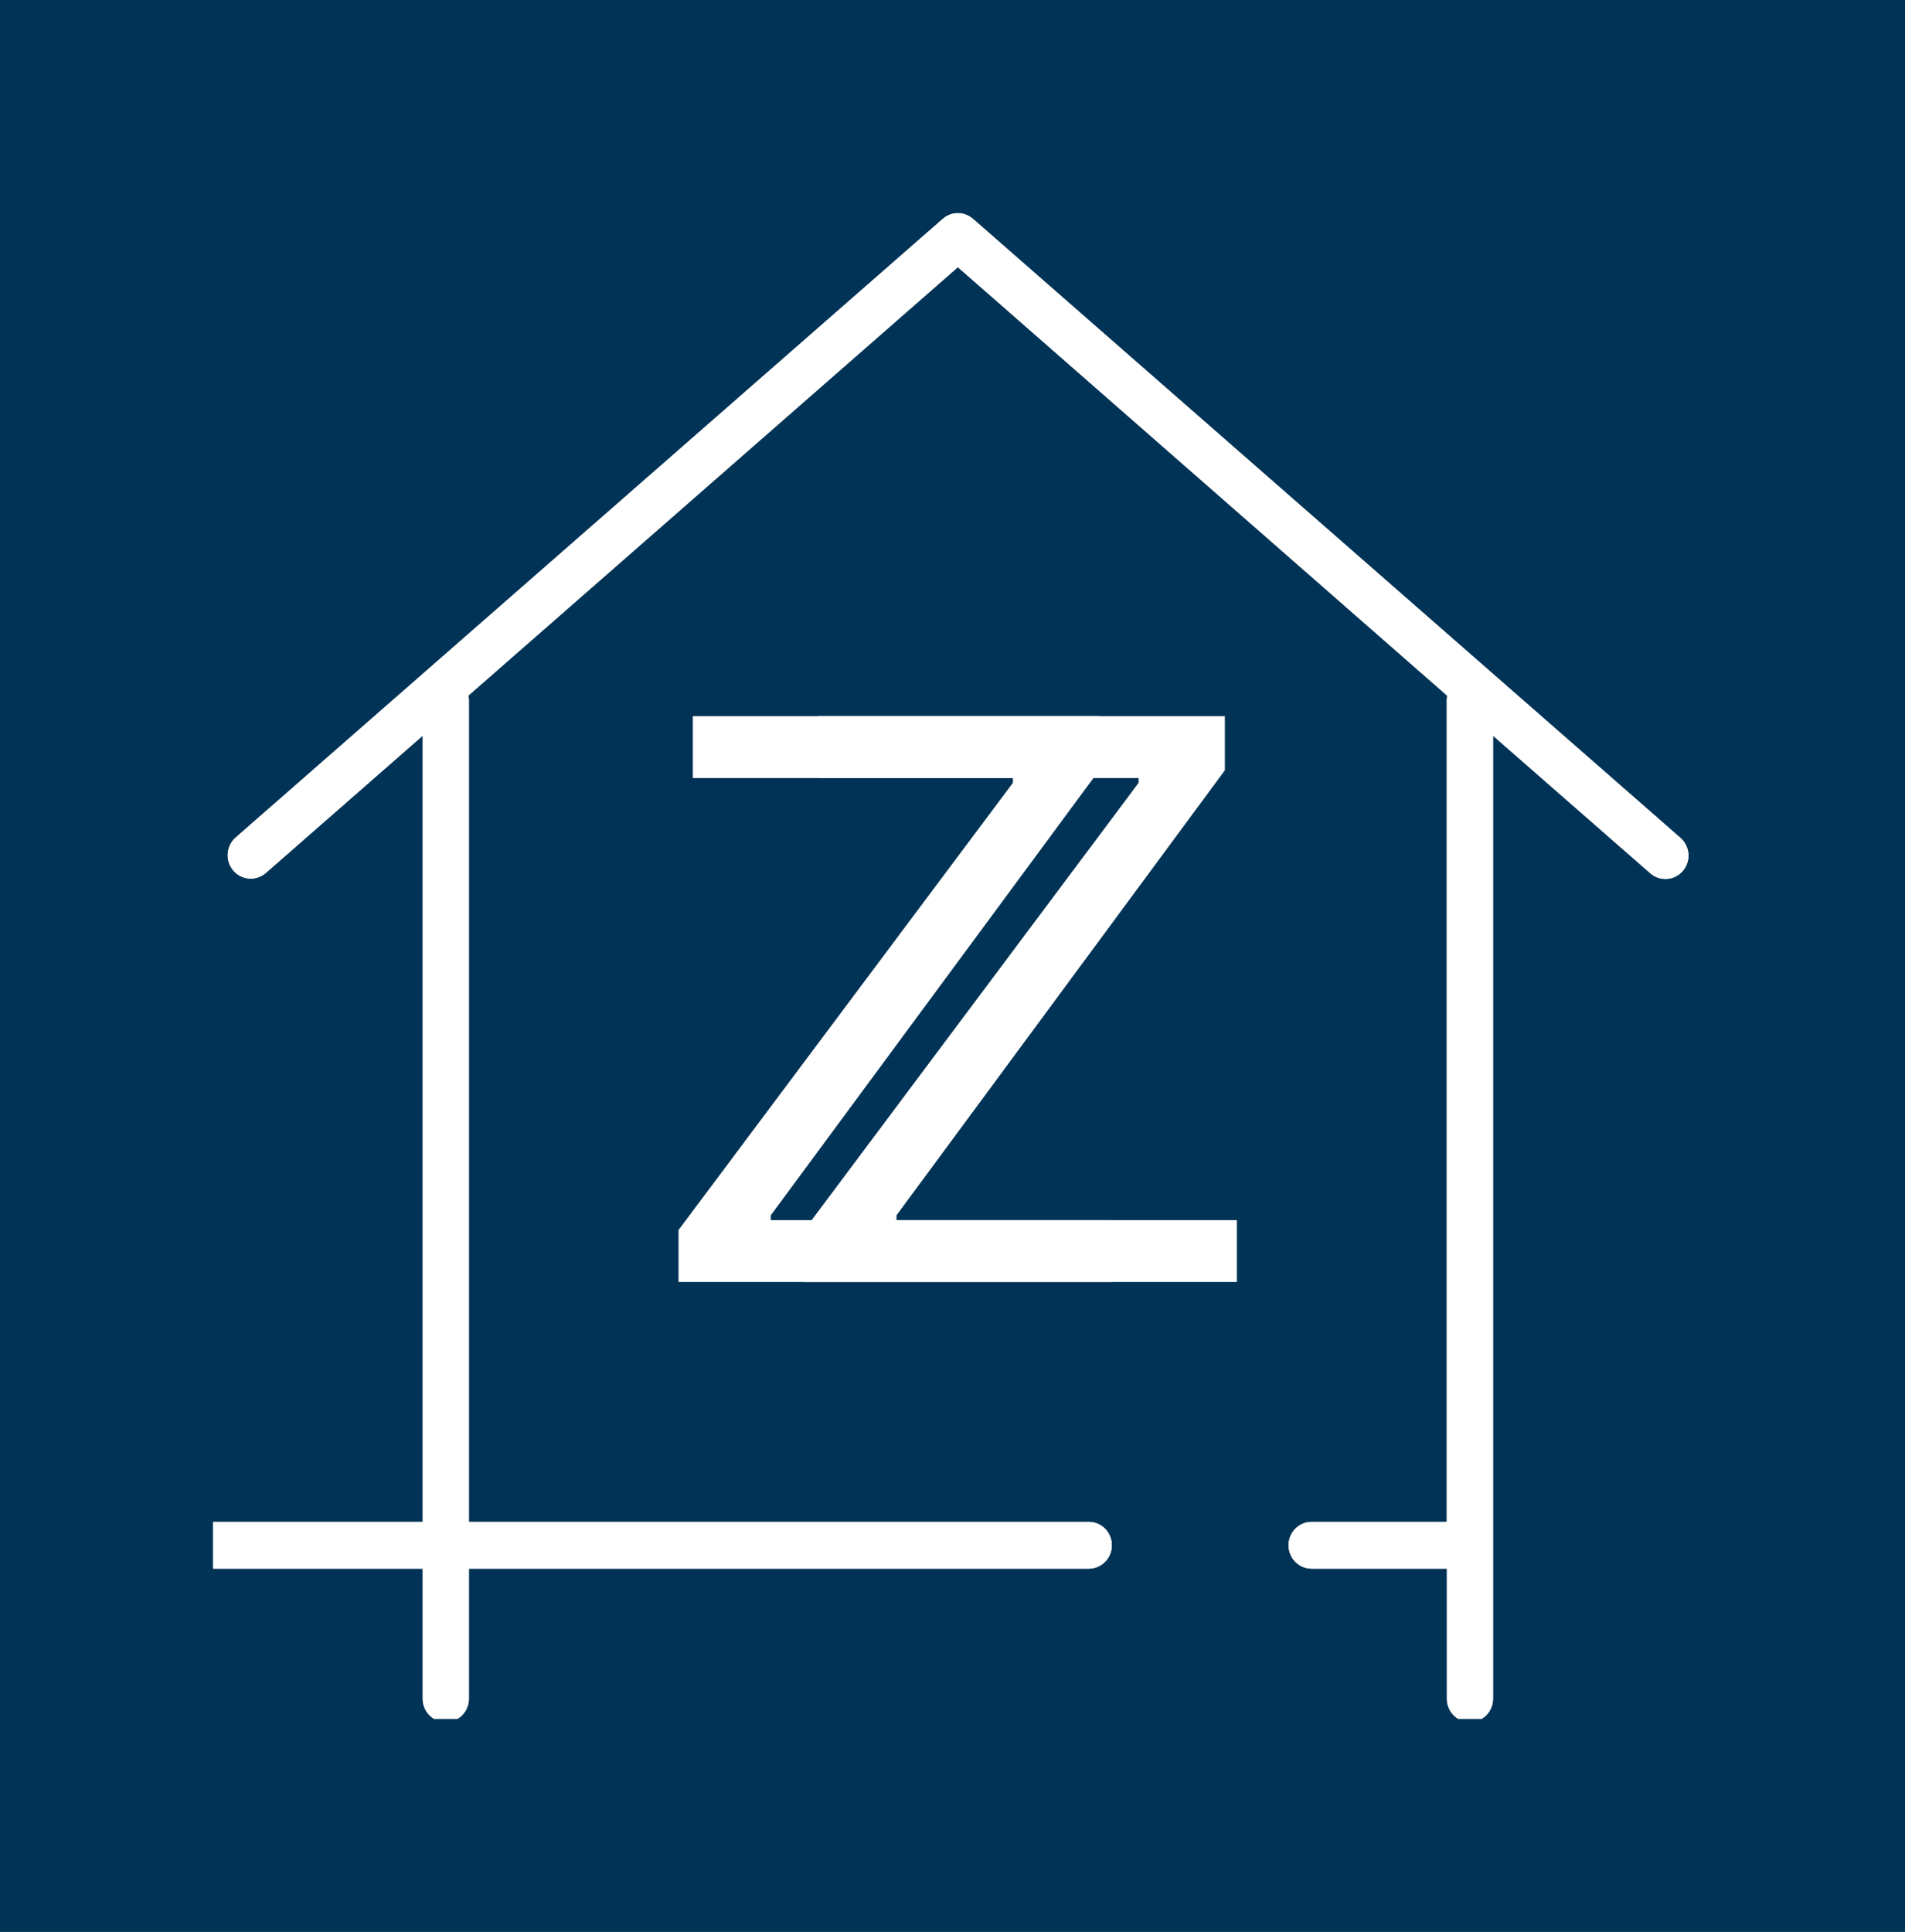 <svg width="143" height="145" viewBox="0 0 143 145" fill="none" xmlns="http://www.w3.org/2000/svg">
<rect width="143" height="145" fill="#003355"/>
<g clip-path="url(#clip0_153_28248)">
<g clip-path="url(#clip1_153_28248)">
<path fill-rule="evenodd" clip-rule="evenodd" d="M112.075 117.733V114.221V55.216L123.882 65.543C124.229 65.847 124.682 65.999 125.14 65.965C125.599 65.93 126.024 65.713 126.324 65.361C126.625 65.008 126.774 64.549 126.74 64.085C126.706 63.621 126.492 63.19 126.144 62.886L73.035 16.423L72.997 16.393C72.961 16.365 72.924 16.34 72.887 16.315C72.873 16.305 72.859 16.296 72.845 16.286C72.793 16.25 72.755 16.226 72.709 16.201C72.66 16.175 72.609 16.152 72.557 16.132C72.545 16.127 72.533 16.122 72.521 16.117C72.481 16.1 72.442 16.084 72.4 16.072C72.36 16.059 72.321 16.052 72.283 16.044C72.27 16.041 72.256 16.039 72.243 16.036C72.229 16.033 72.214 16.029 72.199 16.025C72.156 16.015 72.108 16.003 72.066 16.003H71.906C71.852 15.999 71.797 15.999 71.743 16.003C71.689 16.008 71.636 16.017 71.583 16.03C71.526 16.038 71.47 16.05 71.415 16.066L71.266 16.124C71.21 16.145 71.156 16.169 71.103 16.195C71.07 16.213 71.038 16.234 71.006 16.255C70.994 16.262 70.982 16.27 70.97 16.278C70.927 16.305 70.864 16.349 70.816 16.39C70.802 16.398 70.789 16.407 70.778 16.418L17.66 62.886C17.325 63.194 17.122 63.622 17.094 64.08C17.067 64.537 17.217 64.987 17.513 65.334C17.808 65.681 18.226 65.897 18.677 65.936C19.128 65.975 19.576 65.834 19.925 65.543L31.732 55.213V114.221H-14.49V94.929C-8.866 102.951 -1.853 103.588 0.206 103.588C0.526 103.588 0.726 103.572 0.783 103.566C1.241 103.527 1.665 103.306 1.961 102.951C2.257 102.595 2.402 102.135 2.364 101.672C2.325 101.208 2.106 100.779 1.756 100.479C1.405 100.179 0.951 100.032 0.493 100.071C0.105 100.101 -9.002 100.62 -14.49 87.734V75.637C-8.866 83.659 -1.853 84.294 0.206 84.294C0.526 84.294 0.726 84.28 0.783 84.275C1.232 84.223 1.643 83.997 1.929 83.644C2.216 83.29 2.355 82.838 2.317 82.382C2.279 81.927 2.067 81.504 1.727 81.204C1.386 80.904 0.944 80.751 0.493 80.776C0.105 80.806 -9.002 81.326 -14.49 68.443V56.351C-8.866 64.37 -1.853 65.007 0.206 65.007C0.526 65.007 0.726 64.991 0.783 64.986C1.241 64.947 1.665 64.725 1.961 64.37C2.257 64.014 2.402 63.554 2.364 63.091C2.325 62.627 2.106 62.198 1.756 61.898C1.405 61.598 0.951 61.451 0.493 61.49C0.105 61.52 -9.002 62.039 -14.49 49.154V37.062C-8.866 45.084 -1.853 45.718 0.206 45.718C0.526 45.718 0.726 45.718 0.783 45.699C1.232 45.648 1.643 45.422 1.929 45.068C2.216 44.715 2.355 44.263 2.317 43.807C2.279 43.352 2.067 42.929 1.727 42.629C1.386 42.329 0.944 42.175 0.493 42.201C0.105 42.231 -9.002 42.75 -14.49 29.867V29.829C-14.481 29.592 -14.519 29.357 -14.601 29.136C-14.684 28.915 -14.81 28.713 -14.972 28.542C-15.134 28.372 -15.328 28.236 -15.543 28.144C-15.758 28.051 -15.989 28.003 -16.222 28.003C-16.456 28.003 -16.686 28.051 -16.901 28.144C-17.116 28.236 -17.31 28.372 -17.472 28.542C-17.634 28.713 -17.76 28.915 -17.843 29.136C-17.925 29.357 -17.963 29.592 -17.954 29.829V29.867C-23.437 42.731 -32.52 42.234 -32.935 42.201C-33.364 42.208 -33.776 42.377 -34.089 42.674C-34.403 42.971 -34.597 43.375 -34.633 43.809C-34.669 44.242 -34.545 44.674 -34.285 45.02C-34.025 45.367 -33.647 45.603 -33.225 45.683C-33.209 45.683 -33.181 45.684 -33.141 45.687C-33.043 45.692 -32.877 45.702 -32.65 45.702C-30.591 45.702 -23.578 45.064 -17.954 37.045V49.137C-23.437 62.001 -32.52 61.504 -32.935 61.473C-33.392 61.434 -33.846 61.581 -34.197 61.881C-34.548 62.182 -34.767 62.611 -34.805 63.074C-34.844 63.538 -34.699 63.998 -34.402 64.353C-34.106 64.709 -33.682 64.93 -33.225 64.969C-33.209 64.969 -33.181 64.971 -33.141 64.974C-33.043 64.98 -32.877 64.991 -32.65 64.991C-30.591 64.991 -23.578 64.353 -17.954 56.334V68.426C-23.437 81.287 -32.52 80.793 -32.935 80.76C-33.385 80.734 -33.828 80.888 -34.168 81.188C-34.509 81.488 -34.721 81.91 -34.758 82.366C-34.796 82.822 -34.657 83.274 -34.371 83.627C-34.084 83.981 -33.673 84.207 -33.225 84.258C-33.209 84.258 -33.181 84.26 -33.141 84.262C-33.043 84.268 -32.877 84.277 -32.65 84.277C-30.591 84.277 -23.578 83.64 -17.954 75.621V87.713C-23.437 100.576 -32.52 100.079 -32.935 100.049C-33.392 100.01 -33.846 100.157 -34.197 100.457C-34.548 100.757 -34.767 101.186 -34.805 101.65C-34.844 102.113 -34.699 102.573 -34.402 102.929C-34.106 103.284 -33.682 103.505 -33.225 103.544C-33.209 103.544 -33.181 103.546 -33.141 103.549C-33.043 103.555 -32.877 103.566 -32.65 103.566C-30.591 103.566 -23.578 102.929 -17.954 94.907V114.199H-60.267C-60.494 114.199 -60.72 114.244 -60.93 114.333C-61.14 114.421 -61.331 114.55 -61.492 114.713C-61.653 114.876 -61.781 115.07 -61.868 115.283C-61.955 115.496 -62 115.724 -62 115.955C-62 116.186 -61.955 116.414 -61.868 116.627C-61.781 116.84 -61.653 117.034 -61.492 117.197C-61.331 117.36 -61.14 117.489 -60.93 117.577C-60.72 117.666 -60.494 117.711 -60.267 117.711H-17.946V127.538C-17.928 127.992 -17.738 128.421 -17.415 128.735C-17.092 129.049 -16.662 129.225 -16.214 129.225C-15.766 129.225 -15.335 129.049 -15.013 128.735C-14.69 128.421 -14.499 127.992 -14.482 127.538V117.733H31.732V127.56C31.749 128.014 31.939 128.443 32.262 128.757C32.585 129.071 33.016 129.247 33.464 129.247C33.912 129.247 34.342 129.071 34.665 128.757C34.988 128.443 35.178 128.014 35.196 127.56V117.733H81.727C82.186 117.733 82.627 117.548 82.952 117.219C83.278 116.889 83.46 116.443 83.46 115.977C83.46 115.511 83.278 115.065 82.952 114.735C82.627 114.406 82.186 114.221 81.727 114.221H35.196V52.553C35.197 52.436 35.185 52.319 35.161 52.204L71.903 20.051L108.638 52.215C108.614 52.33 108.602 52.447 108.603 52.564V114.221H98.46C98.232 114.221 98.006 114.266 97.796 114.355C97.586 114.443 97.395 114.572 97.234 114.735C97.073 114.898 96.945 115.092 96.858 115.305C96.771 115.518 96.726 115.746 96.726 115.977C96.726 116.208 96.771 116.436 96.858 116.649C96.945 116.862 97.073 117.056 97.234 117.219C97.395 117.382 97.586 117.511 97.796 117.599C98.006 117.688 98.232 117.733 98.46 117.733H108.611V127.56C108.629 128.014 108.819 128.443 109.142 128.757C109.465 129.071 109.895 129.247 110.343 129.247C110.791 129.247 111.221 129.071 111.544 128.757C111.867 128.443 112.058 128.014 112.075 127.56V117.733Z" fill="white"/>
<path fill-rule="evenodd" clip-rule="evenodd" d="M112.075 117.733V114.221V55.216L123.882 65.543C124.229 65.847 124.682 65.999 125.14 65.965C125.599 65.93 126.024 65.713 126.324 65.361C126.625 65.008 126.774 64.549 126.74 64.085C126.706 63.621 126.492 63.19 126.144 62.886L73.035 16.423L72.997 16.393C72.961 16.365 72.924 16.34 72.887 16.315C72.873 16.305 72.859 16.296 72.845 16.286C72.793 16.25 72.755 16.226 72.709 16.201C72.66 16.175 72.609 16.152 72.557 16.132C72.545 16.127 72.533 16.122 72.521 16.117C72.481 16.1 72.442 16.084 72.4 16.072C72.36 16.059 72.321 16.052 72.283 16.044C72.27 16.041 72.256 16.039 72.243 16.036C72.229 16.033 72.214 16.029 72.199 16.025C72.156 16.015 72.108 16.003 72.066 16.003H71.906C71.852 15.999 71.797 15.999 71.743 16.003C71.689 16.008 71.636 16.017 71.583 16.03C71.526 16.038 71.47 16.05 71.415 16.066L71.266 16.124C71.21 16.145 71.156 16.169 71.103 16.195C71.07 16.213 71.038 16.234 71.006 16.255C70.994 16.262 70.982 16.27 70.97 16.278C70.927 16.305 70.864 16.349 70.816 16.39C70.802 16.398 70.789 16.407 70.778 16.418L17.66 62.886C17.325 63.194 17.122 63.622 17.094 64.08C17.067 64.537 17.217 64.987 17.513 65.334C17.808 65.681 18.226 65.897 18.677 65.936C19.128 65.975 19.576 65.834 19.925 65.543L31.732 55.213V114.221H-14.49V94.929C-8.866 102.951 -1.853 103.588 0.206 103.588C0.526 103.588 0.726 103.572 0.783 103.566C1.241 103.527 1.665 103.306 1.961 102.951C2.257 102.595 2.402 102.135 2.364 101.672C2.325 101.208 2.106 100.779 1.756 100.479C1.405 100.179 0.951 100.032 0.493 100.071C0.105 100.101 -9.002 100.62 -14.49 87.734V75.637C-8.866 83.659 -1.853 84.294 0.206 84.294C0.526 84.294 0.726 84.28 0.783 84.275C1.232 84.223 1.643 83.997 1.929 83.644C2.216 83.29 2.355 82.838 2.317 82.382C2.279 81.927 2.067 81.504 1.727 81.204C1.386 80.904 0.944 80.751 0.493 80.776C0.105 80.806 -9.002 81.326 -14.49 68.443V56.351C-8.866 64.37 -1.853 65.007 0.206 65.007C0.526 65.007 0.726 64.991 0.783 64.986C1.241 64.947 1.665 64.725 1.961 64.37C2.257 64.014 2.402 63.554 2.364 63.091C2.325 62.627 2.106 62.198 1.756 61.898C1.405 61.598 0.951 61.451 0.493 61.49C0.105 61.52 -9.002 62.039 -14.49 49.154V37.062C-8.866 45.084 -1.853 45.718 0.206 45.718C0.526 45.718 0.726 45.718 0.783 45.699C1.232 45.648 1.643 45.422 1.929 45.068C2.216 44.715 2.355 44.263 2.317 43.807C2.279 43.352 2.067 42.929 1.727 42.629C1.386 42.329 0.944 42.175 0.493 42.201C0.105 42.231 -9.002 42.75 -14.49 29.867V29.829C-14.481 29.592 -14.519 29.357 -14.601 29.136C-14.684 28.915 -14.81 28.713 -14.972 28.542C-15.134 28.372 -15.328 28.236 -15.543 28.144C-15.758 28.051 -15.989 28.003 -16.222 28.003C-16.456 28.003 -16.686 28.051 -16.901 28.144C-17.116 28.236 -17.31 28.372 -17.472 28.542C-17.634 28.713 -17.76 28.915 -17.843 29.136C-17.925 29.357 -17.963 29.592 -17.954 29.829V29.867C-23.437 42.731 -32.52 42.234 -32.935 42.201C-33.364 42.208 -33.776 42.377 -34.089 42.674C-34.403 42.971 -34.597 43.375 -34.633 43.809C-34.669 44.242 -34.545 44.674 -34.285 45.02C-34.025 45.367 -33.647 45.603 -33.225 45.683C-33.209 45.683 -33.181 45.684 -33.141 45.687C-33.043 45.692 -32.877 45.702 -32.65 45.702C-30.591 45.702 -23.578 45.064 -17.954 37.045V49.137C-23.437 62.001 -32.52 61.504 -32.935 61.473C-33.392 61.434 -33.846 61.581 -34.197 61.881C-34.548 62.182 -34.767 62.611 -34.805 63.074C-34.844 63.538 -34.699 63.998 -34.402 64.353C-34.106 64.709 -33.682 64.93 -33.225 64.969C-33.209 64.969 -33.181 64.971 -33.141 64.974C-33.043 64.98 -32.877 64.991 -32.65 64.991C-30.591 64.991 -23.578 64.353 -17.954 56.334V68.426C-23.437 81.287 -32.52 80.793 -32.935 80.76C-33.385 80.734 -33.828 80.888 -34.168 81.188C-34.509 81.488 -34.721 81.91 -34.758 82.366C-34.796 82.822 -34.657 83.274 -34.371 83.627C-34.084 83.981 -33.673 84.207 -33.225 84.258C-33.209 84.258 -33.181 84.26 -33.141 84.262C-33.043 84.268 -32.877 84.277 -32.65 84.277C-30.591 84.277 -23.578 83.64 -17.954 75.621V87.713C-23.437 100.576 -32.52 100.079 -32.935 100.049C-33.392 100.01 -33.846 100.157 -34.197 100.457C-34.548 100.757 -34.767 101.186 -34.805 101.65C-34.844 102.113 -34.699 102.573 -34.402 102.929C-34.106 103.284 -33.682 103.505 -33.225 103.544C-33.209 103.544 -33.181 103.546 -33.141 103.549C-33.043 103.555 -32.877 103.566 -32.65 103.566C-30.591 103.566 -23.578 102.929 -17.954 94.907V114.199H-60.267C-60.494 114.199 -60.72 114.244 -60.93 114.333C-61.14 114.421 -61.331 114.55 -61.492 114.713C-61.653 114.876 -61.781 115.07 -61.868 115.283C-61.955 115.496 -62 115.724 -62 115.955C-62 116.186 -61.955 116.414 -61.868 116.627C-61.781 116.84 -61.653 117.034 -61.492 117.197C-61.331 117.36 -61.14 117.489 -60.93 117.577C-60.72 117.666 -60.494 117.711 -60.267 117.711H-17.946V127.538C-17.928 127.992 -17.738 128.421 -17.415 128.735C-17.092 129.049 -16.662 129.225 -16.214 129.225C-15.766 129.225 -15.335 129.049 -15.013 128.735C-14.69 128.421 -14.499 127.992 -14.482 127.538V117.733H31.732V127.56C31.749 128.014 31.939 128.443 32.262 128.757C32.585 129.071 33.016 129.247 33.464 129.247C33.912 129.247 34.342 129.071 34.665 128.757C34.988 128.443 35.178 128.014 35.196 127.56V117.733H81.727C82.186 117.733 82.627 117.548 82.952 117.219C83.278 116.889 83.46 116.443 83.46 115.977C83.46 115.511 83.278 115.065 82.952 114.735C82.627 114.406 82.186 114.221 81.727 114.221H35.196V52.553C35.197 52.436 35.185 52.319 35.161 52.204L71.903 20.051L108.638 52.215C108.614 52.33 108.602 52.447 108.603 52.564V114.221H98.46C98.232 114.221 98.006 114.266 97.796 114.355C97.586 114.443 97.395 114.572 97.234 114.735C97.073 114.898 96.945 115.092 96.858 115.305C96.771 115.518 96.726 115.746 96.726 115.977C96.726 116.208 96.771 116.436 96.858 116.649C96.945 116.862 97.073 117.056 97.234 117.219C97.395 117.382 97.586 117.511 97.796 117.599C98.006 117.688 98.232 117.733 98.46 117.733H108.611V127.56C108.629 128.014 108.819 128.443 109.142 128.757C109.465 129.071 109.895 129.247 110.343 129.247C110.791 129.247 111.221 129.071 111.544 128.757C111.867 128.443 112.058 128.014 112.075 127.56V117.733Z" fill="white"/>
<path d="M50.933 96.217V92.318L76.035 58.753V58.394H52.007V53.749H82.508V57.813L57.859 91.212V91.572H83.413V96.217H50.933Z" fill="white"/>
<path d="M60.37 96.217V92.318L85.472 58.753V58.394H61.444V53.749H91.945V57.813L67.296 91.212V91.572H92.85V96.217H60.37Z" fill="white"/>
</g>
</g>
<defs>
<clipPath id="clip0_153_28248">
<rect width="111" height="113" fill="white" transform="translate(16 16)"/>
</clipPath>
<clipPath id="clip1_153_28248">
<rect width="188.745" height="113.247" fill="white" transform="translate(-62 16)"/>
</clipPath>
</defs>
</svg>
